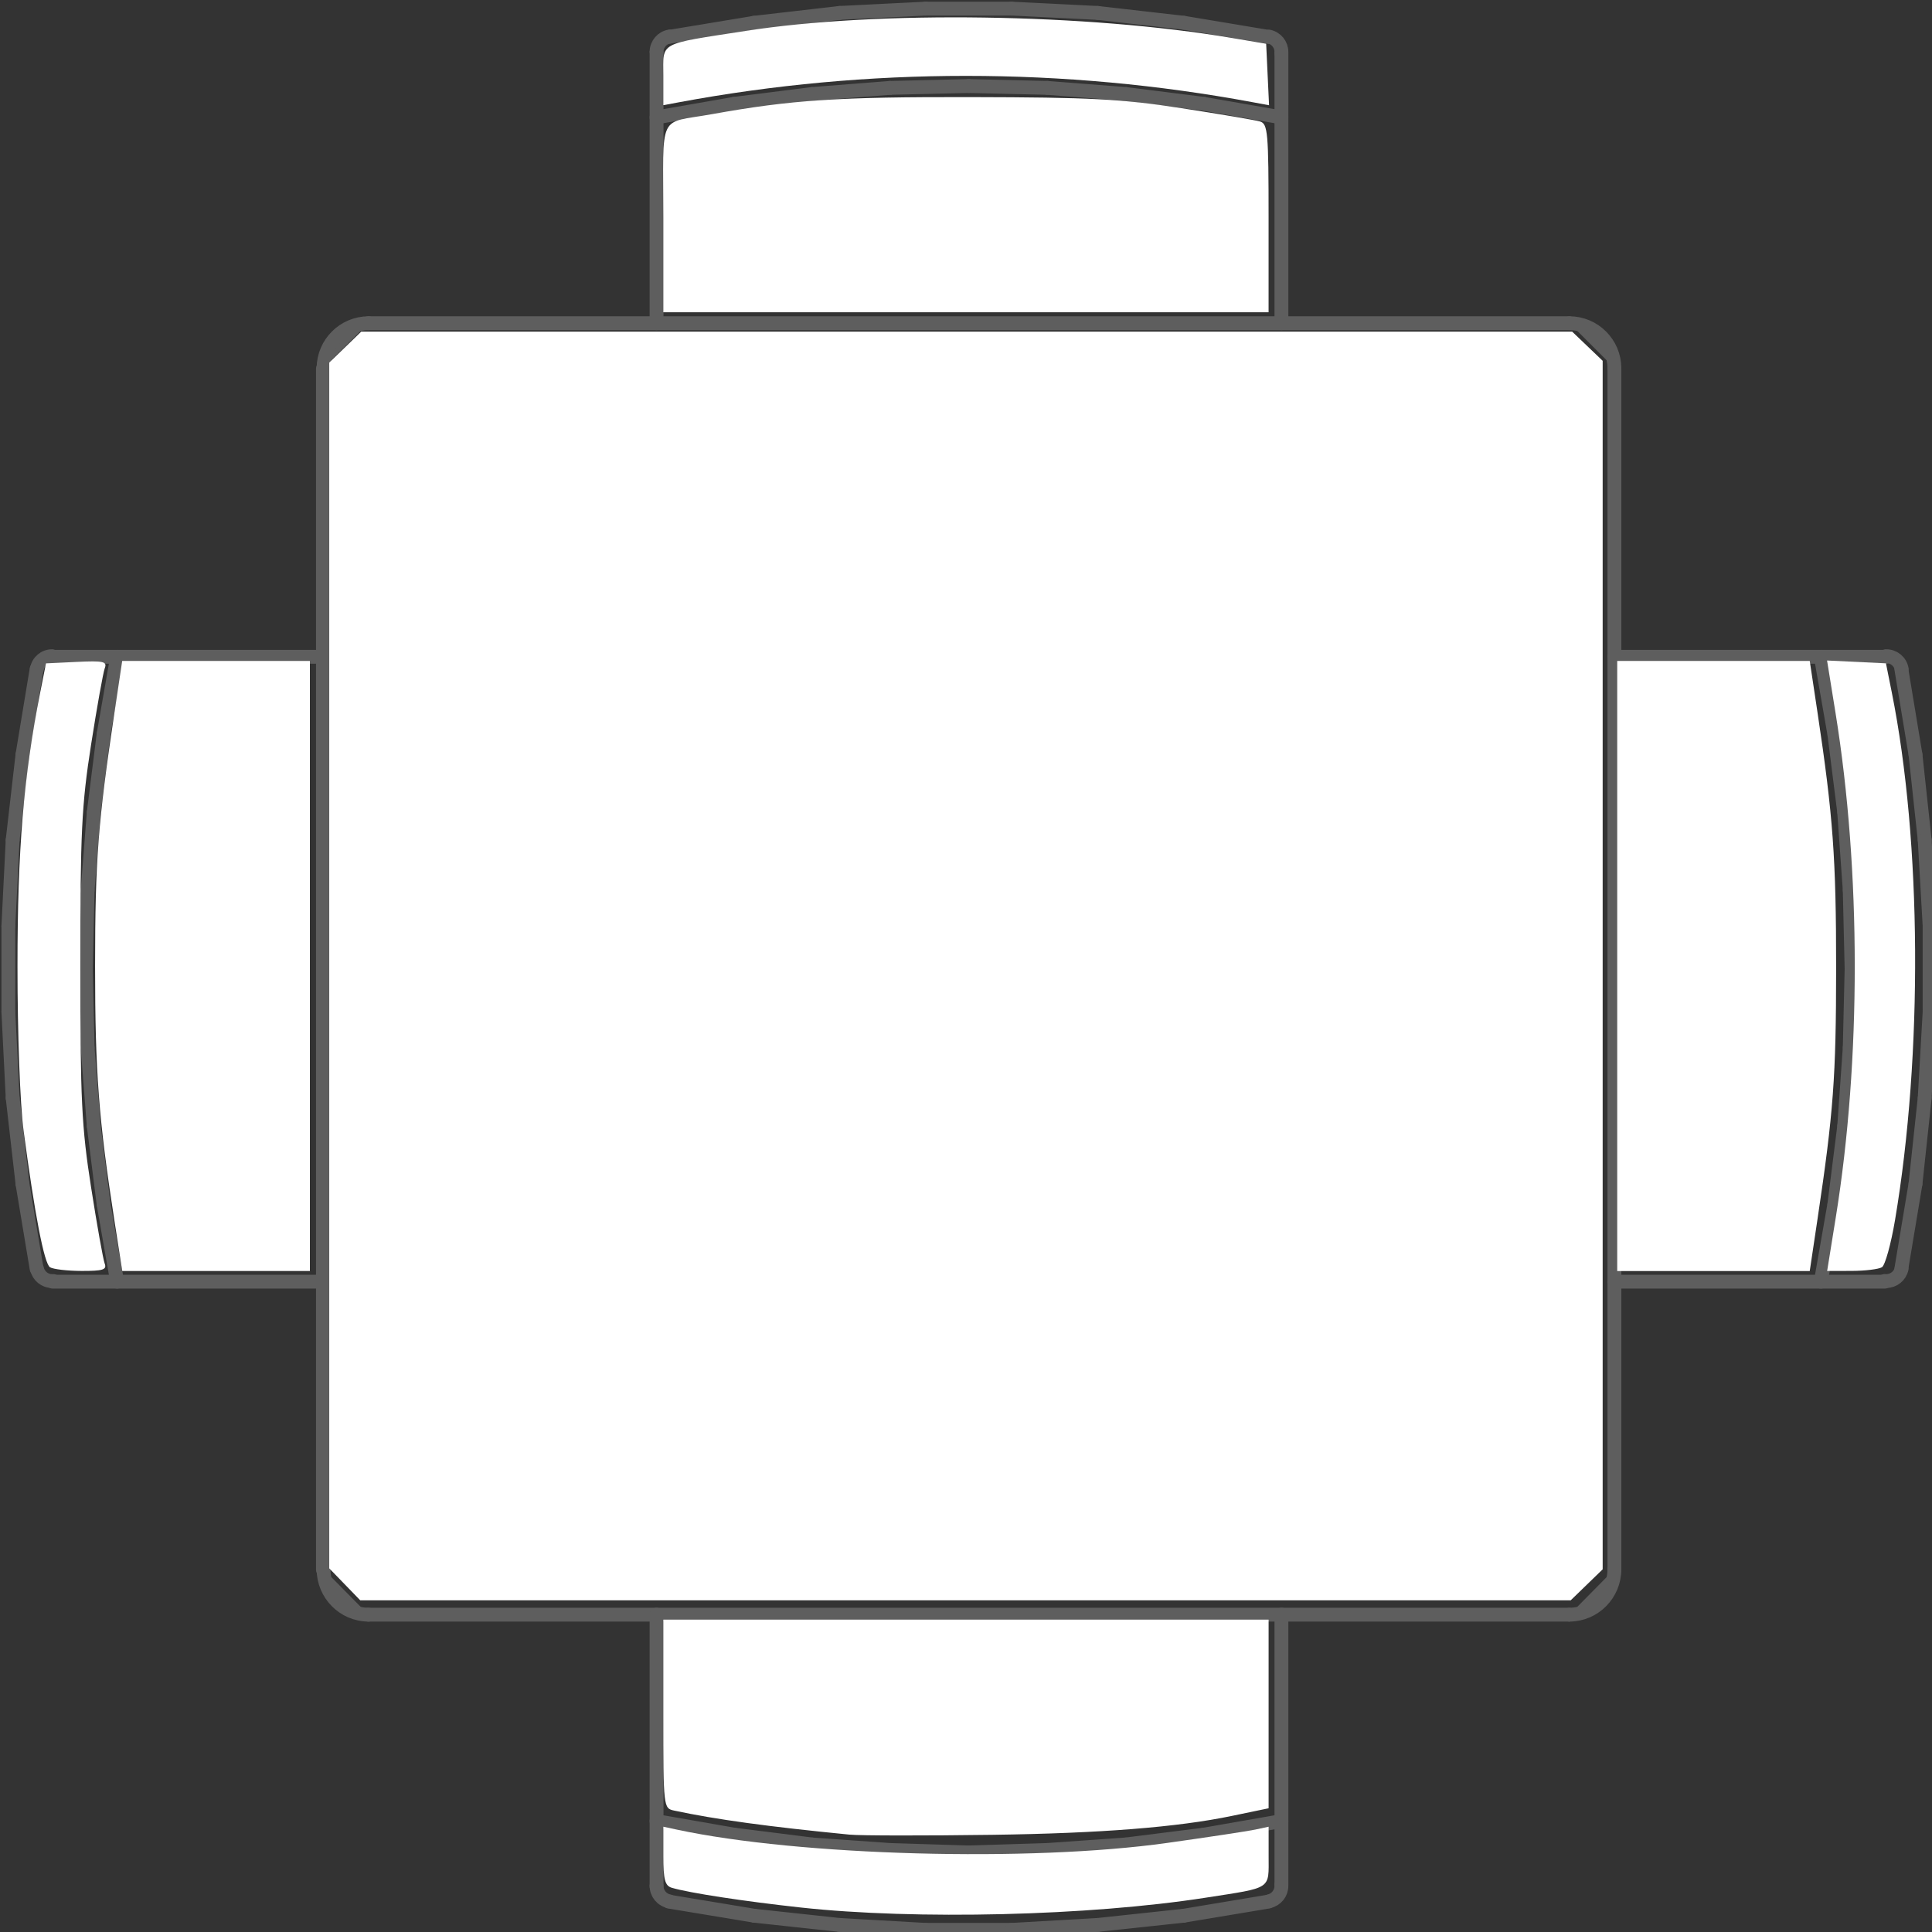 <?xml version="1.0" encoding="UTF-8" standalone="no"?>
<!-- Created with Inkscape (http://www.inkscape.org/) -->

<svg
   version="1.1"
   id="svg39528"
   xml:space="preserve"
   width="110.687"
   height="110.687"
   viewBox="0 0 110.687 110.687"
   sodipodi:docname="2D_mesaQDD4cad.svg"
   inkscape:version="1.1 (c68e22c387, 2021-05-23)"
   xmlns:inkscape="http://www.inkscape.org/namespaces/inkscape"
   xmlns:sodipodi="http://sodipodi.sourceforge.net/DTD/sodipodi-0.dtd"
   xmlns="http://www.w3.org/2000/svg"
   xmlns:svg="http://www.w3.org/2000/svg"><rect x="0" y="0" width="110.687" height="110.687" fill="#333333" stroke="none"/><defs
     id="defs39532" /><sodipodi:namedview
     id="namedview39530"
     pagecolor="#505050"
     bordercolor="#eeeeee"
     borderopacity="1"
     inkscape:pageshadow="0"
     inkscape:pageopacity="0"
     inkscape:pagecheckerboard="0"
     showgrid="false"
     inkscape:zoom="3.6048581"
     inkscape:cx="56.5903"
     inkscape:cy="60.890053"
     inkscape:window-width="1360"
     inkscape:window-height="705"
     inkscape:window-x="1358"
     inkscape:window-y="-8"
     inkscape:window-maximized="1"
     inkscape:current-layer="g39534"
     fit-margin-top="0"
     fit-margin-left="0"
     fit-margin-right="0"
     fit-margin-bottom="0" /><g
     id="g39534"
     inkscape:groupmode="layer"
     inkscape:label="2D_mesaQDD4cad"
     transform="translate(-238.137,-277.817)"><g
       id="g39536"
       transform="matrix(0.22,0,0,0.22,186.098,217.063)"
       style="fill:#5e5e5e;fill-opacity:1;stroke:#5e5e5e;stroke-width:3.606;stroke-miterlimit:4;stroke-dasharray:none;stroke-opacity:1"><path
         d="M 332.48,360.32 H 645.12"
         style="fill:#5e5e5e;fill-opacity:1;stroke:#5e5e5e;stroke-width:3.606;stroke-linecap:round;stroke-linejoin:round;stroke-miterlimit:4;stroke-dasharray:none;stroke-opacity:1"
         id="path39538" /></g><g
       id="g39540"
       transform="matrix(0.22,0,0,0.22,186.098,217.063)"
       style="fill:#5e5e5e;fill-opacity:1;stroke:#5e5e5e;stroke-width:3.606;stroke-miterlimit:4;stroke-dasharray:none;stroke-opacity:1"><path
         d="M 656.96,372.16 V 684.96"
         style="fill:#5e5e5e;fill-opacity:1;stroke:#5e5e5e;stroke-width:3.606;stroke-linecap:round;stroke-linejoin:round;stroke-miterlimit:4;stroke-dasharray:none;stroke-opacity:1"
         id="path39542" /></g><g
       id="g39544"
       transform="matrix(0.22,0,0,0.22,186.098,217.063)"
       style="fill:#5e5e5e;fill-opacity:1;stroke:#5e5e5e;stroke-width:3.606;stroke-miterlimit:4;stroke-dasharray:none;stroke-opacity:1"><path
         d="M 645.12,696.64 H 332.48"
         style="fill:#5e5e5e;fill-opacity:1;stroke:#5e5e5e;stroke-width:3.606;stroke-linecap:round;stroke-linejoin:round;stroke-miterlimit:4;stroke-dasharray:none;stroke-opacity:1"
         id="path39546" /></g><g
       id="g39548"
       transform="matrix(0.22,0,0,0.22,186.098,217.063)"
       style="fill:#5e5e5e;fill-opacity:1;stroke:#5e5e5e;stroke-width:3.606;stroke-miterlimit:4;stroke-dasharray:none;stroke-opacity:1"><path
         d="M 320.64,684.96 V 372.16"
         style="fill:#5e5e5e;fill-opacity:1;stroke:#5e5e5e;stroke-width:3.606;stroke-linecap:round;stroke-linejoin:round;stroke-miterlimit:4;stroke-dasharray:none;stroke-opacity:1"
         id="path39550" /></g><g
       id="g39552"
       transform="matrix(0.22,0,0,0.22,186.098,217.063)"
       style="fill:#5e5e5e;fill-opacity:1;stroke:#5e5e5e;stroke-width:3.606;stroke-miterlimit:4;stroke-dasharray:none;stroke-opacity:1"><path
         d="m 570.24,306.72 -20.16,-3.52"
         style="fill:#5e5e5e;fill-opacity:1;stroke:#5e5e5e;stroke-width:3.606;stroke-linecap:round;stroke-linejoin:round;stroke-miterlimit:4;stroke-dasharray:none;stroke-opacity:1"
         id="path39554" /></g><g
       id="g39556"
       transform="matrix(0.22,0,0,0.22,186.098,217.063)"
       style="fill:#5e5e5e;fill-opacity:1;stroke:#5e5e5e;stroke-width:3.606;stroke-miterlimit:4;stroke-dasharray:none;stroke-opacity:1"><path
         d="m 550.08,303.2 -20.32,-2.56"
         style="fill:#5e5e5e;fill-opacity:1;stroke:#5e5e5e;stroke-width:3.606;stroke-linecap:round;stroke-linejoin:round;stroke-miterlimit:4;stroke-dasharray:none;stroke-opacity:1"
         id="path39558" /></g><g
       id="g39560"
       transform="matrix(0.22,0,0,0.22,186.098,217.063)"
       style="fill:#5e5e5e;fill-opacity:1;stroke:#5e5e5e;stroke-width:3.606;stroke-miterlimit:4;stroke-dasharray:none;stroke-opacity:1"><path
         d="m 529.76,300.64 -20.48,-1.6"
         style="fill:#5e5e5e;fill-opacity:1;stroke:#5e5e5e;stroke-width:3.606;stroke-linecap:round;stroke-linejoin:round;stroke-miterlimit:4;stroke-dasharray:none;stroke-opacity:1"
         id="path39562" /></g><g
       id="g39564"
       transform="matrix(0.22,0,0,0.22,186.098,217.063)"
       style="fill:#5e5e5e;fill-opacity:1;stroke:#5e5e5e;stroke-width:3.606;stroke-miterlimit:4;stroke-dasharray:none;stroke-opacity:1"><path
         d="M 509.28,299.04 488.8,298.56"
         style="fill:#5e5e5e;fill-opacity:1;stroke:#5e5e5e;stroke-width:3.606;stroke-linecap:round;stroke-linejoin:round;stroke-miterlimit:4;stroke-dasharray:none;stroke-opacity:1"
         id="path39566" /></g><g
       id="g39568"
       transform="matrix(0.22,0,0,0.22,186.098,217.063)"
       style="fill:#5e5e5e;fill-opacity:1;stroke:#5e5e5e;stroke-width:3.606;stroke-miterlimit:4;stroke-dasharray:none;stroke-opacity:1"><path
         d="m 488.8,298.56 -20.48,0.48"
         style="fill:#5e5e5e;fill-opacity:1;stroke:#5e5e5e;stroke-width:3.606;stroke-linecap:round;stroke-linejoin:round;stroke-miterlimit:4;stroke-dasharray:none;stroke-opacity:1"
         id="path39570" /></g><g
       id="g39572"
       transform="matrix(0.22,0,0,0.22,186.098,217.063)"
       style="fill:#5e5e5e;fill-opacity:1;stroke:#5e5e5e;stroke-width:3.606;stroke-miterlimit:4;stroke-dasharray:none;stroke-opacity:1"><path
         d="M 468.32,299.04 448,300.64"
         style="fill:#5e5e5e;fill-opacity:1;stroke:#5e5e5e;stroke-width:3.606;stroke-linecap:round;stroke-linejoin:round;stroke-miterlimit:4;stroke-dasharray:none;stroke-opacity:1"
         id="path39574" /></g><g
       id="g39576"
       transform="matrix(0.22,0,0,0.22,186.098,217.063)"
       style="fill:#5e5e5e;fill-opacity:1;stroke:#5e5e5e;stroke-width:3.606;stroke-miterlimit:4;stroke-dasharray:none;stroke-opacity:1"><path
         d="m 448,300.64 -20.32,2.56"
         style="fill:#5e5e5e;fill-opacity:1;stroke:#5e5e5e;stroke-width:3.606;stroke-linecap:round;stroke-linejoin:round;stroke-miterlimit:4;stroke-dasharray:none;stroke-opacity:1"
         id="path39578" /></g><g
       id="g39580"
       transform="matrix(0.22,0,0,0.22,186.098,217.063)"
       style="fill:#5e5e5e;fill-opacity:1;stroke:#5e5e5e;stroke-width:3.606;stroke-miterlimit:4;stroke-dasharray:none;stroke-opacity:1"><path
         d="m 427.68,303.2 -20.16,3.52"
         style="fill:#5e5e5e;fill-opacity:1;stroke:#5e5e5e;stroke-width:3.606;stroke-linecap:round;stroke-linejoin:round;stroke-miterlimit:4;stroke-dasharray:none;stroke-opacity:1"
         id="path39582" /></g><g
       id="g39584"
       transform="matrix(0.22,0,0,0.22,186.098,217.063)"
       style="fill:#5e5e5e;fill-opacity:1;stroke:#5e5e5e;stroke-width:3.606;stroke-miterlimit:4;stroke-dasharray:none;stroke-opacity:1"><path
         d="m 407.52,360.32 v -70.56"
         style="fill:#5e5e5e;fill-opacity:1;stroke:#5e5e5e;stroke-width:3.606;stroke-linecap:round;stroke-linejoin:round;stroke-miterlimit:4;stroke-dasharray:none;stroke-opacity:1"
         id="path39586" /></g><g
       id="g39588"
       transform="matrix(0.22,0,0,0.22,186.098,217.063)"
       style="fill:#5e5e5e;fill-opacity:1;stroke:#5e5e5e;stroke-width:3.606;stroke-miterlimit:4;stroke-dasharray:none;stroke-opacity:1"><path
         d="M 407.52,289.6 C 407.56,287.65 408.97,286 410.89,285.66"
         style="fill:#5e5e5e;fill-opacity:1;stroke:#5e5e5e;stroke-width:3.606;stroke-linecap:round;stroke-linejoin:round;stroke-miterlimit:4;stroke-dasharray:none;stroke-opacity:1"
         id="path39590" /></g><g
       id="g39592"
       transform="matrix(0.22,0,0,0.22,186.098,217.063)"
       style="fill:#5e5e5e;fill-opacity:1;stroke:#5e5e5e;stroke-width:3.606;stroke-miterlimit:4;stroke-dasharray:none;stroke-opacity:1"><path
         d="m 410.72,285.76 22.24,-3.68"
         style="fill:#5e5e5e;fill-opacity:1;stroke:#5e5e5e;stroke-width:3.606;stroke-linecap:round;stroke-linejoin:round;stroke-miterlimit:4;stroke-dasharray:none;stroke-opacity:1"
         id="path39594" /></g><g
       id="g39596"
       transform="matrix(0.22,0,0,0.22,186.098,217.063)"
       style="fill:#5e5e5e;fill-opacity:1;stroke:#5e5e5e;stroke-width:3.606;stroke-miterlimit:4;stroke-dasharray:none;stroke-opacity:1"><path
         d="m 432.96,282.08 22.24,-2.56"
         style="fill:#5e5e5e;fill-opacity:1;stroke:#5e5e5e;stroke-width:3.606;stroke-linecap:round;stroke-linejoin:round;stroke-miterlimit:4;stroke-dasharray:none;stroke-opacity:1"
         id="path39598" /></g><g
       id="g39600"
       transform="matrix(0.22,0,0,0.22,186.098,217.063)"
       style="fill:#5e5e5e;fill-opacity:1;stroke:#5e5e5e;stroke-width:3.606;stroke-miterlimit:4;stroke-dasharray:none;stroke-opacity:1"><path
         d="m 455.2,279.52 22.4,-1.12"
         style="fill:#5e5e5e;fill-opacity:1;stroke:#5e5e5e;stroke-width:3.606;stroke-linecap:round;stroke-linejoin:round;stroke-miterlimit:4;stroke-dasharray:none;stroke-opacity:1"
         id="path39602" /></g><g
       id="g39604"
       transform="matrix(0.22,0,0,0.22,186.098,217.063)"
       style="fill:#5e5e5e;fill-opacity:1;stroke:#5e5e5e;stroke-width:3.606;stroke-miterlimit:4;stroke-dasharray:none;stroke-opacity:1"><path
         d="M 477.6,278.4 H 500"
         style="fill:#5e5e5e;fill-opacity:1;stroke:#5e5e5e;stroke-width:3.606;stroke-linecap:round;stroke-linejoin:round;stroke-miterlimit:4;stroke-dasharray:none;stroke-opacity:1"
         id="path39606" /></g><g
       id="g39608"
       transform="matrix(0.22,0,0,0.22,186.098,217.063)"
       style="fill:#5e5e5e;fill-opacity:1;stroke:#5e5e5e;stroke-width:3.606;stroke-miterlimit:4;stroke-dasharray:none;stroke-opacity:1"><path
         d="m 500,278.4 22.4,1.12"
         style="fill:#5e5e5e;fill-opacity:1;stroke:#5e5e5e;stroke-width:3.606;stroke-linecap:round;stroke-linejoin:round;stroke-miterlimit:4;stroke-dasharray:none;stroke-opacity:1"
         id="path39610" /></g><g
       id="g39612"
       transform="matrix(0.22,0,0,0.22,186.098,217.063)"
       style="fill:#5e5e5e;fill-opacity:1;stroke:#5e5e5e;stroke-width:3.606;stroke-miterlimit:4;stroke-dasharray:none;stroke-opacity:1"><path
         d="m 522.4,279.52 22.4,2.56"
         style="fill:#5e5e5e;fill-opacity:1;stroke:#5e5e5e;stroke-width:3.606;stroke-linecap:round;stroke-linejoin:round;stroke-miterlimit:4;stroke-dasharray:none;stroke-opacity:1"
         id="path39614" /></g><g
       id="g39616"
       transform="matrix(0.22,0,0,0.22,186.098,217.063)"
       style="fill:#5e5e5e;fill-opacity:1;stroke:#5e5e5e;stroke-width:3.606;stroke-miterlimit:4;stroke-dasharray:none;stroke-opacity:1"><path
         d="M 544.8,282.08 566.88,285.76"
         style="fill:#5e5e5e;fill-opacity:1;stroke:#5e5e5e;stroke-width:3.606;stroke-linecap:round;stroke-linejoin:round;stroke-miterlimit:4;stroke-dasharray:none;stroke-opacity:1"
         id="path39618" /></g><g
       id="g39620"
       transform="matrix(0.22,0,0,0.22,186.098,217.063)"
       style="fill:#5e5e5e;fill-opacity:1;stroke:#5e5e5e;stroke-width:3.606;stroke-miterlimit:4;stroke-dasharray:none;stroke-opacity:1"><path
         d="m 567.02,285.69 c 1.88,0.41 3.22,2.07 3.22,3.99 0,0.09 0,0.17 -0.01,0.24"
         style="fill:#5e5e5e;fill-opacity:1;stroke:#5e5e5e;stroke-width:3.606;stroke-linecap:round;stroke-linejoin:round;stroke-miterlimit:4;stroke-dasharray:none;stroke-opacity:1"
         id="path39622" /></g><g
       id="g39624"
       transform="matrix(0.22,0,0,0.22,186.098,217.063)"
       style="fill:#5e5e5e;fill-opacity:1;stroke:#5e5e5e;stroke-width:3.606;stroke-miterlimit:4;stroke-dasharray:none;stroke-opacity:1"><path
         d="m 570.24,289.92 v 70.4"
         style="fill:#5e5e5e;fill-opacity:1;stroke:#5e5e5e;stroke-width:3.606;stroke-linecap:round;stroke-linejoin:round;stroke-miterlimit:4;stroke-dasharray:none;stroke-opacity:1"
         id="path39626" /></g><g
       id="g39628"
       transform="matrix(0.22,0,0,0.22,186.098,217.063)"
       style="fill:#5e5e5e;fill-opacity:1;stroke:#5e5e5e;stroke-width:3.606;stroke-miterlimit:4;stroke-dasharray:none;stroke-opacity:1"><path
         d="m 710.72,609.92 3.52,-20.16"
         style="fill:#5e5e5e;fill-opacity:1;stroke:#5e5e5e;stroke-width:3.606;stroke-linecap:round;stroke-linejoin:round;stroke-miterlimit:4;stroke-dasharray:none;stroke-opacity:1"
         id="path39630" /></g><g
       id="g39632"
       transform="matrix(0.22,0,0,0.22,186.098,217.063)"
       style="fill:#5e5e5e;fill-opacity:1;stroke:#5e5e5e;stroke-width:3.606;stroke-miterlimit:4;stroke-dasharray:none;stroke-opacity:1"><path
         d="m 714.24,589.76 2.56,-20.32"
         style="fill:#5e5e5e;fill-opacity:1;stroke:#5e5e5e;stroke-width:3.606;stroke-linecap:round;stroke-linejoin:round;stroke-miterlimit:4;stroke-dasharray:none;stroke-opacity:1"
         id="path39634" /></g><g
       id="g39636"
       transform="matrix(0.22,0,0,0.22,186.098,217.063)"
       style="fill:#5e5e5e;fill-opacity:1;stroke:#5e5e5e;stroke-width:3.606;stroke-miterlimit:4;stroke-dasharray:none;stroke-opacity:1"><path
         d="m 716.8,569.44 1.44,-20.48"
         style="fill:#5e5e5e;fill-opacity:1;stroke:#5e5e5e;stroke-width:3.606;stroke-linecap:round;stroke-linejoin:round;stroke-miterlimit:4;stroke-dasharray:none;stroke-opacity:1"
         id="path39638" /></g><g
       id="g39640"
       transform="matrix(0.22,0,0,0.22,186.098,217.063)"
       style="fill:#5e5e5e;fill-opacity:1;stroke:#5e5e5e;stroke-width:3.606;stroke-miterlimit:4;stroke-dasharray:none;stroke-opacity:1"><path
         d="m 718.24,548.96 0.48,-20.48"
         style="fill:#5e5e5e;fill-opacity:1;stroke:#5e5e5e;stroke-width:3.606;stroke-linecap:round;stroke-linejoin:round;stroke-miterlimit:4;stroke-dasharray:none;stroke-opacity:1"
         id="path39642" /></g><g
       id="g39644"
       transform="matrix(0.22,0,0,0.22,186.098,217.063)"
       style="fill:#5e5e5e;fill-opacity:1;stroke:#5e5e5e;stroke-width:3.606;stroke-miterlimit:4;stroke-dasharray:none;stroke-opacity:1"><path
         d="M 718.72,528.48 718.24,508"
         style="fill:#5e5e5e;fill-opacity:1;stroke:#5e5e5e;stroke-width:3.606;stroke-linecap:round;stroke-linejoin:round;stroke-miterlimit:4;stroke-dasharray:none;stroke-opacity:1"
         id="path39646" /></g><g
       id="g39648"
       transform="matrix(0.22,0,0,0.22,186.098,217.063)"
       style="fill:#5e5e5e;fill-opacity:1;stroke:#5e5e5e;stroke-width:3.606;stroke-miterlimit:4;stroke-dasharray:none;stroke-opacity:1"><path
         d="m 718.24,508 -1.44,-20.32"
         style="fill:#5e5e5e;fill-opacity:1;stroke:#5e5e5e;stroke-width:3.606;stroke-linecap:round;stroke-linejoin:round;stroke-miterlimit:4;stroke-dasharray:none;stroke-opacity:1"
         id="path39650" /></g><g
       id="g39652"
       transform="matrix(0.22,0,0,0.22,186.098,217.063)"
       style="fill:#5e5e5e;fill-opacity:1;stroke:#5e5e5e;stroke-width:3.606;stroke-miterlimit:4;stroke-dasharray:none;stroke-opacity:1"><path
         d="m 716.8,487.68 -2.56,-20.32"
         style="fill:#5e5e5e;fill-opacity:1;stroke:#5e5e5e;stroke-width:3.606;stroke-linecap:round;stroke-linejoin:round;stroke-miterlimit:4;stroke-dasharray:none;stroke-opacity:1"
         id="path39654" /></g><g
       id="g39656"
       transform="matrix(0.22,0,0,0.22,186.098,217.063)"
       style="fill:#5e5e5e;fill-opacity:1;stroke:#5e5e5e;stroke-width:3.606;stroke-miterlimit:4;stroke-dasharray:none;stroke-opacity:1"><path
         d="m 714.24,467.36 -3.52,-20.16"
         style="fill:#5e5e5e;fill-opacity:1;stroke:#5e5e5e;stroke-width:3.606;stroke-linecap:round;stroke-linejoin:round;stroke-miterlimit:4;stroke-dasharray:none;stroke-opacity:1"
         id="path39658" /></g><g
       id="g39660"
       transform="matrix(0.22,0,0,0.22,186.098,217.063)"
       style="fill:#5e5e5e;fill-opacity:1;stroke:#5e5e5e;stroke-width:3.606;stroke-miterlimit:4;stroke-dasharray:none;stroke-opacity:1"><path
         d="m 656.96,447.2 h 70.72"
         style="fill:#5e5e5e;fill-opacity:1;stroke:#5e5e5e;stroke-width:3.606;stroke-linecap:round;stroke-linejoin:round;stroke-miterlimit:4;stroke-dasharray:none;stroke-opacity:1"
         id="path39662" /></g><g
       id="g39664"
       transform="matrix(0.22,0,0,0.22,186.098,217.063)"
       style="fill:#5e5e5e;fill-opacity:1;stroke:#5e5e5e;stroke-width:3.606;stroke-miterlimit:4;stroke-dasharray:none;stroke-opacity:1"><path
         d="m 727.68,447.04 c -0.01,0 0.01,0 0.08,0 1.97,0 3.66,1.41 4.01,3.34"
         style="fill:#5e5e5e;fill-opacity:1;stroke:#5e5e5e;stroke-width:3.606;stroke-linecap:round;stroke-linejoin:round;stroke-miterlimit:4;stroke-dasharray:none;stroke-opacity:1"
         id="path39666" /></g><g
       id="g39668"
       transform="matrix(0.22,0,0,0.22,186.098,217.063)"
       style="fill:#5e5e5e;fill-opacity:1;stroke:#5e5e5e;stroke-width:3.606;stroke-miterlimit:4;stroke-dasharray:none;stroke-opacity:1"><path
         d="m 731.68,450.4 3.68,22.24"
         style="fill:#5e5e5e;fill-opacity:1;stroke:#5e5e5e;stroke-width:3.606;stroke-linecap:round;stroke-linejoin:round;stroke-miterlimit:4;stroke-dasharray:none;stroke-opacity:1"
         id="path39670" /></g><g
       id="g39672"
       transform="matrix(0.22,0,0,0.22,186.098,217.063)"
       style="fill:#5e5e5e;fill-opacity:1;stroke:#5e5e5e;stroke-width:3.606;stroke-miterlimit:4;stroke-dasharray:none;stroke-opacity:1"><path
         d="M 735.36,472.64 737.76,494.88"
         style="fill:#5e5e5e;fill-opacity:1;stroke:#5e5e5e;stroke-width:3.606;stroke-linecap:round;stroke-linejoin:round;stroke-miterlimit:4;stroke-dasharray:none;stroke-opacity:1"
         id="path39674" /></g><g
       id="g39676"
       transform="matrix(0.22,0,0,0.22,186.098,217.063)"
       style="fill:#5e5e5e;fill-opacity:1;stroke:#5e5e5e;stroke-width:3.606;stroke-miterlimit:4;stroke-dasharray:none;stroke-opacity:1"><path
         d="m 737.76,494.88 1.28,22.4"
         style="fill:#5e5e5e;fill-opacity:1;stroke:#5e5e5e;stroke-width:3.606;stroke-linecap:round;stroke-linejoin:round;stroke-miterlimit:4;stroke-dasharray:none;stroke-opacity:1"
         id="path39678" /></g><g
       id="g39680"
       transform="matrix(0.22,0,0,0.22,186.098,217.063)"
       style="fill:#5e5e5e;fill-opacity:1;stroke:#5e5e5e;stroke-width:3.606;stroke-miterlimit:4;stroke-dasharray:none;stroke-opacity:1"><path
         d="m 739.04,517.28 v 22.4"
         style="fill:#5e5e5e;fill-opacity:1;stroke:#5e5e5e;stroke-width:3.606;stroke-linecap:round;stroke-linejoin:round;stroke-miterlimit:4;stroke-dasharray:none;stroke-opacity:1"
         id="path39682" /></g><g
       id="g39684"
       transform="matrix(0.22,0,0,0.22,186.098,217.063)"
       style="fill:#5e5e5e;fill-opacity:1;stroke:#5e5e5e;stroke-width:3.606;stroke-miterlimit:4;stroke-dasharray:none;stroke-opacity:1"><path
         d="m 739.04,539.68 -1.28,22.4"
         style="fill:#5e5e5e;fill-opacity:1;stroke:#5e5e5e;stroke-width:3.606;stroke-linecap:round;stroke-linejoin:round;stroke-miterlimit:4;stroke-dasharray:none;stroke-opacity:1"
         id="path39686" /></g><g
       id="g39688"
       transform="matrix(0.22,0,0,0.22,186.098,217.063)"
       style="fill:#5e5e5e;fill-opacity:1;stroke:#5e5e5e;stroke-width:3.606;stroke-miterlimit:4;stroke-dasharray:none;stroke-opacity:1"><path
         d="m 737.76,562.08 -2.4,22.4"
         style="fill:#5e5e5e;fill-opacity:1;stroke:#5e5e5e;stroke-width:3.606;stroke-linecap:round;stroke-linejoin:round;stroke-miterlimit:4;stroke-dasharray:none;stroke-opacity:1"
         id="path39690" /></g><g
       id="g39692"
       transform="matrix(0.22,0,0,0.22,186.098,217.063)"
       style="fill:#5e5e5e;fill-opacity:1;stroke:#5e5e5e;stroke-width:3.606;stroke-miterlimit:4;stroke-dasharray:none;stroke-opacity:1"><path
         d="M 735.36,584.48 731.68,606.56"
         style="fill:#5e5e5e;fill-opacity:1;stroke:#5e5e5e;stroke-width:3.606;stroke-linecap:round;stroke-linejoin:round;stroke-miterlimit:4;stroke-dasharray:none;stroke-opacity:1"
         id="path39694" /></g><g
       id="g39696"
       transform="matrix(0.22,0,0,0.22,186.098,217.063)"
       style="fill:#5e5e5e;fill-opacity:1;stroke:#5e5e5e;stroke-width:3.606;stroke-miterlimit:4;stroke-dasharray:none;stroke-opacity:1"><path
         d="m 731.74,606.57 c -0.42,1.87 -2.07,3.19 -3.98,3.19 -0.13,0 -0.27,-0.01 -0.4,-0.02"
         style="fill:#5e5e5e;fill-opacity:1;stroke:#5e5e5e;stroke-width:3.606;stroke-linecap:round;stroke-linejoin:round;stroke-miterlimit:4;stroke-dasharray:none;stroke-opacity:1"
         id="path39698" /></g><g
       id="g39700"
       transform="matrix(0.22,0,0,0.22,186.098,217.063)"
       style="fill:#5e5e5e;fill-opacity:1;stroke:#5e5e5e;stroke-width:3.606;stroke-miterlimit:4;stroke-dasharray:none;stroke-opacity:1"><path
         d="M 727.36,609.92 H 656.96"
         style="fill:#5e5e5e;fill-opacity:1;stroke:#5e5e5e;stroke-width:3.606;stroke-linecap:round;stroke-linejoin:round;stroke-miterlimit:4;stroke-dasharray:none;stroke-opacity:1"
         id="path39702" /></g><g
       id="g39704"
       transform="matrix(0.22,0,0,0.22,186.098,217.063)"
       style="fill:#5e5e5e;fill-opacity:1;stroke:#5e5e5e;stroke-width:3.606;stroke-miterlimit:4;stroke-dasharray:none;stroke-opacity:1"><path
         d="m 570.24,750.4 -20.16,3.52"
         style="fill:#5e5e5e;fill-opacity:1;stroke:#5e5e5e;stroke-width:3.606;stroke-linecap:round;stroke-linejoin:round;stroke-miterlimit:4;stroke-dasharray:none;stroke-opacity:1"
         id="path39706" /></g><g
       id="g39708"
       transform="matrix(0.22,0,0,0.22,186.098,217.063)"
       style="fill:#5e5e5e;fill-opacity:1;stroke:#5e5e5e;stroke-width:3.606;stroke-miterlimit:4;stroke-dasharray:none;stroke-opacity:1"><path
         d="m 550.08,753.92 -20.32,2.56"
         style="fill:#5e5e5e;fill-opacity:1;stroke:#5e5e5e;stroke-width:3.606;stroke-linecap:round;stroke-linejoin:round;stroke-miterlimit:4;stroke-dasharray:none;stroke-opacity:1"
         id="path39710" /></g><g
       id="g39712"
       transform="matrix(0.22,0,0,0.22,186.098,217.063)"
       style="fill:#5e5e5e;fill-opacity:1;stroke:#5e5e5e;stroke-width:3.606;stroke-miterlimit:4;stroke-dasharray:none;stroke-opacity:1"><path
         d="m 529.76,756.48 -20.48,1.44"
         style="fill:#5e5e5e;fill-opacity:1;stroke:#5e5e5e;stroke-width:3.606;stroke-linecap:round;stroke-linejoin:round;stroke-miterlimit:4;stroke-dasharray:none;stroke-opacity:1"
         id="path39714" /></g><g
       id="g39716"
       transform="matrix(0.22,0,0,0.22,186.098,217.063)"
       style="fill:#5e5e5e;fill-opacity:1;stroke:#5e5e5e;stroke-width:3.606;stroke-miterlimit:4;stroke-dasharray:none;stroke-opacity:1"><path
         d="M 509.28,757.92 488.8,758.56"
         style="fill:#5e5e5e;fill-opacity:1;stroke:#5e5e5e;stroke-width:3.606;stroke-linecap:round;stroke-linejoin:round;stroke-miterlimit:4;stroke-dasharray:none;stroke-opacity:1"
         id="path39718" /></g><g
       id="g39720"
       transform="matrix(0.22,0,0,0.22,186.098,217.063)"
       style="fill:#5e5e5e;fill-opacity:1;stroke:#5e5e5e;stroke-width:3.606;stroke-miterlimit:4;stroke-dasharray:none;stroke-opacity:1"><path
         d="m 488.8,758.56 -20.48,-0.64"
         style="fill:#5e5e5e;fill-opacity:1;stroke:#5e5e5e;stroke-width:3.606;stroke-linecap:round;stroke-linejoin:round;stroke-miterlimit:4;stroke-dasharray:none;stroke-opacity:1"
         id="path39722" /></g><g
       id="g39724"
       transform="matrix(0.22,0,0,0.22,186.098,217.063)"
       style="fill:#5e5e5e;fill-opacity:1;stroke:#5e5e5e;stroke-width:3.606;stroke-miterlimit:4;stroke-dasharray:none;stroke-opacity:1"><path
         d="M 468.32,757.92 448,756.48"
         style="fill:#5e5e5e;fill-opacity:1;stroke:#5e5e5e;stroke-width:3.606;stroke-linecap:round;stroke-linejoin:round;stroke-miterlimit:4;stroke-dasharray:none;stroke-opacity:1"
         id="path39726" /></g><g
       id="g39728"
       transform="matrix(0.22,0,0,0.22,186.098,217.063)"
       style="fill:#5e5e5e;fill-opacity:1;stroke:#5e5e5e;stroke-width:3.606;stroke-miterlimit:4;stroke-dasharray:none;stroke-opacity:1"><path
         d="m 448,756.48 -20.32,-2.56"
         style="fill:#5e5e5e;fill-opacity:1;stroke:#5e5e5e;stroke-width:3.606;stroke-linecap:round;stroke-linejoin:round;stroke-miterlimit:4;stroke-dasharray:none;stroke-opacity:1"
         id="path39730" /></g><g
       id="g39732"
       transform="matrix(0.22,0,0,0.22,186.098,217.063)"
       style="fill:#5e5e5e;fill-opacity:1;stroke:#5e5e5e;stroke-width:3.606;stroke-miterlimit:4;stroke-dasharray:none;stroke-opacity:1"><path
         d="m 427.68,753.92 -20.16,-3.52"
         style="fill:#5e5e5e;fill-opacity:1;stroke:#5e5e5e;stroke-width:3.606;stroke-linecap:round;stroke-linejoin:round;stroke-miterlimit:4;stroke-dasharray:none;stroke-opacity:1"
         id="path39734" /></g><g
       id="g39736"
       transform="matrix(0.22,0,0,0.22,186.098,217.063)"
       style="fill:#5e5e5e;fill-opacity:1;stroke:#5e5e5e;stroke-width:3.606;stroke-miterlimit:4;stroke-dasharray:none;stroke-opacity:1"><path
         d="m 407.52,696.64 v 70.72"
         style="fill:#5e5e5e;fill-opacity:1;stroke:#5e5e5e;stroke-width:3.606;stroke-linecap:round;stroke-linejoin:round;stroke-miterlimit:4;stroke-dasharray:none;stroke-opacity:1"
         id="path39738" /></g><g
       id="g39740"
       transform="matrix(0.22,0,0,0.22,186.098,217.063)"
       style="fill:#5e5e5e;fill-opacity:1;stroke:#5e5e5e;stroke-width:3.606;stroke-miterlimit:4;stroke-dasharray:none;stroke-opacity:1"><path
         d="m 410.86,771.29 c -1.93,-0.35 -3.34,-2.04 -3.34,-4.01 0,-0.07 0,-0.09 0,-0.08"
         style="fill:#5e5e5e;fill-opacity:1;stroke:#5e5e5e;stroke-width:3.606;stroke-linecap:round;stroke-linejoin:round;stroke-miterlimit:4;stroke-dasharray:none;stroke-opacity:1"
         id="path39742" /></g><g
       id="g39744"
       transform="matrix(0.22,0,0,0.22,186.098,217.063)"
       style="fill:#5e5e5e;fill-opacity:1;stroke:#5e5e5e;stroke-width:3.606;stroke-miterlimit:4;stroke-dasharray:none;stroke-opacity:1"><path
         d="m 410.72,771.36 22.24,3.68"
         style="fill:#5e5e5e;fill-opacity:1;stroke:#5e5e5e;stroke-width:3.606;stroke-linecap:round;stroke-linejoin:round;stroke-miterlimit:4;stroke-dasharray:none;stroke-opacity:1"
         id="path39746" /></g><g
       id="g39748"
       transform="matrix(0.22,0,0,0.22,186.098,217.063)"
       style="fill:#5e5e5e;fill-opacity:1;stroke:#5e5e5e;stroke-width:3.606;stroke-miterlimit:4;stroke-dasharray:none;stroke-opacity:1"><path
         d="M 432.96,775.04 455.2,777.44"
         style="fill:#5e5e5e;fill-opacity:1;stroke:#5e5e5e;stroke-width:3.606;stroke-linecap:round;stroke-linejoin:round;stroke-miterlimit:4;stroke-dasharray:none;stroke-opacity:1"
         id="path39750" /></g><g
       id="g39752"
       transform="matrix(0.22,0,0,0.22,186.098,217.063)"
       style="fill:#5e5e5e;fill-opacity:1;stroke:#5e5e5e;stroke-width:3.606;stroke-miterlimit:4;stroke-dasharray:none;stroke-opacity:1"><path
         d="m 455.2,777.44 22.4,1.28"
         style="fill:#5e5e5e;fill-opacity:1;stroke:#5e5e5e;stroke-width:3.606;stroke-linecap:round;stroke-linejoin:round;stroke-miterlimit:4;stroke-dasharray:none;stroke-opacity:1"
         id="path39754" /></g><g
       id="g39756"
       transform="matrix(0.22,0,0,0.22,186.098,217.063)"
       style="fill:#5e5e5e;fill-opacity:1;stroke:#5e5e5e;stroke-width:3.606;stroke-miterlimit:4;stroke-dasharray:none;stroke-opacity:1"><path
         d="M 477.6,778.72 H 500"
         style="fill:#5e5e5e;fill-opacity:1;stroke:#5e5e5e;stroke-width:3.606;stroke-linecap:round;stroke-linejoin:round;stroke-miterlimit:4;stroke-dasharray:none;stroke-opacity:1"
         id="path39758" /></g><g
       id="g39760"
       transform="matrix(0.22,0,0,0.22,186.098,217.063)"
       style="fill:#5e5e5e;fill-opacity:1;stroke:#5e5e5e;stroke-width:3.606;stroke-miterlimit:4;stroke-dasharray:none;stroke-opacity:1"><path
         d="M 500,778.72 522.4,777.44"
         style="fill:#5e5e5e;fill-opacity:1;stroke:#5e5e5e;stroke-width:3.606;stroke-linecap:round;stroke-linejoin:round;stroke-miterlimit:4;stroke-dasharray:none;stroke-opacity:1"
         id="path39762" /></g><g
       id="g39764"
       transform="matrix(0.22,0,0,0.22,186.098,217.063)"
       style="fill:#5e5e5e;fill-opacity:1;stroke:#5e5e5e;stroke-width:3.606;stroke-miterlimit:4;stroke-dasharray:none;stroke-opacity:1"><path
         d="m 522.4,777.44 22.4,-2.4"
         style="fill:#5e5e5e;fill-opacity:1;stroke:#5e5e5e;stroke-width:3.606;stroke-linecap:round;stroke-linejoin:round;stroke-miterlimit:4;stroke-dasharray:none;stroke-opacity:1"
         id="path39766" /></g><g
       id="g39768"
       transform="matrix(0.22,0,0,0.22,186.098,217.063)"
       style="fill:#5e5e5e;fill-opacity:1;stroke:#5e5e5e;stroke-width:3.606;stroke-miterlimit:4;stroke-dasharray:none;stroke-opacity:1"><path
         d="m 544.8,775.04 22.08,-3.68"
         style="fill:#5e5e5e;fill-opacity:1;stroke:#5e5e5e;stroke-width:3.606;stroke-linecap:round;stroke-linejoin:round;stroke-miterlimit:4;stroke-dasharray:none;stroke-opacity:1"
         id="path39770" /></g><g
       id="g39772"
       transform="matrix(0.22,0,0,0.22,186.098,217.063)"
       style="fill:#5e5e5e;fill-opacity:1;stroke:#5e5e5e;stroke-width:3.606;stroke-miterlimit:4;stroke-dasharray:none;stroke-opacity:1"><path
         d="m 570.23,767.04 c 0.01,0.07 0.01,0.15 0.01,0.24 0,1.91 -1.32,3.56 -3.19,3.98"
         style="fill:#5e5e5e;fill-opacity:1;stroke:#5e5e5e;stroke-width:3.606;stroke-linecap:round;stroke-linejoin:round;stroke-miterlimit:4;stroke-dasharray:none;stroke-opacity:1"
         id="path39774" /></g><g
       id="g39776"
       transform="matrix(0.22,0,0,0.22,186.098,217.063)"
       style="fill:#5e5e5e;fill-opacity:1;stroke:#5e5e5e;stroke-width:3.606;stroke-miterlimit:4;stroke-dasharray:none;stroke-opacity:1"><path
         d="M 570.24,767.04 V 696.64"
         style="fill:#5e5e5e;fill-opacity:1;stroke:#5e5e5e;stroke-width:3.606;stroke-linecap:round;stroke-linejoin:round;stroke-miterlimit:4;stroke-dasharray:none;stroke-opacity:1"
         id="path39778" /></g><g
       id="g39780"
       transform="matrix(0.22,0,0,0.22,186.098,217.063)"
       style="fill:#5e5e5e;fill-opacity:1;stroke:#5e5e5e;stroke-width:3.606;stroke-miterlimit:4;stroke-dasharray:none;stroke-opacity:1"><path
         d="m 267.04,609.92 -3.52,-20.16"
         style="fill:#5e5e5e;fill-opacity:1;stroke:#5e5e5e;stroke-width:3.606;stroke-linecap:round;stroke-linejoin:round;stroke-miterlimit:4;stroke-dasharray:none;stroke-opacity:1"
         id="path39782" /></g><g
       id="g39784"
       transform="matrix(0.22,0,0,0.22,186.098,217.063)"
       style="fill:#5e5e5e;fill-opacity:1;stroke:#5e5e5e;stroke-width:3.606;stroke-miterlimit:4;stroke-dasharray:none;stroke-opacity:1"><path
         d="m 263.52,589.76 -2.56,-20.32"
         style="fill:#5e5e5e;fill-opacity:1;stroke:#5e5e5e;stroke-width:3.606;stroke-linecap:round;stroke-linejoin:round;stroke-miterlimit:4;stroke-dasharray:none;stroke-opacity:1"
         id="path39786" /></g><g
       id="g39788"
       transform="matrix(0.22,0,0,0.22,186.098,217.063)"
       style="fill:#5e5e5e;fill-opacity:1;stroke:#5e5e5e;stroke-width:3.606;stroke-miterlimit:4;stroke-dasharray:none;stroke-opacity:1"><path
         d="m 260.96,569.44 -1.6,-20.48"
         style="fill:#5e5e5e;fill-opacity:1;stroke:#5e5e5e;stroke-width:3.606;stroke-linecap:round;stroke-linejoin:round;stroke-miterlimit:4;stroke-dasharray:none;stroke-opacity:1"
         id="path39790" /></g><g
       id="g39792"
       transform="matrix(0.22,0,0,0.22,186.098,217.063)"
       style="fill:#5e5e5e;fill-opacity:1;stroke:#5e5e5e;stroke-width:3.606;stroke-miterlimit:4;stroke-dasharray:none;stroke-opacity:1"><path
         d="M 259.36,548.96 258.88,528.48"
         style="fill:#5e5e5e;fill-opacity:1;stroke:#5e5e5e;stroke-width:3.606;stroke-linecap:round;stroke-linejoin:round;stroke-miterlimit:4;stroke-dasharray:none;stroke-opacity:1"
         id="path39794" /></g><g
       id="g39796"
       transform="matrix(0.22,0,0,0.22,186.098,217.063)"
       style="fill:#5e5e5e;fill-opacity:1;stroke:#5e5e5e;stroke-width:3.606;stroke-miterlimit:4;stroke-dasharray:none;stroke-opacity:1"><path
         d="M 258.88,528.48 259.36,508"
         style="fill:#5e5e5e;fill-opacity:1;stroke:#5e5e5e;stroke-width:3.606;stroke-linecap:round;stroke-linejoin:round;stroke-miterlimit:4;stroke-dasharray:none;stroke-opacity:1"
         id="path39798" /></g><g
       id="g39800"
       transform="matrix(0.22,0,0,0.22,186.098,217.063)"
       style="fill:#5e5e5e;fill-opacity:1;stroke:#5e5e5e;stroke-width:3.606;stroke-miterlimit:4;stroke-dasharray:none;stroke-opacity:1"><path
         d="m 259.36,508 1.6,-20.32"
         style="fill:#5e5e5e;fill-opacity:1;stroke:#5e5e5e;stroke-width:3.606;stroke-linecap:round;stroke-linejoin:round;stroke-miterlimit:4;stroke-dasharray:none;stroke-opacity:1"
         id="path39802" /></g><g
       id="g39804"
       transform="matrix(0.22,0,0,0.22,186.098,217.063)"
       style="fill:#5e5e5e;fill-opacity:1;stroke:#5e5e5e;stroke-width:3.606;stroke-miterlimit:4;stroke-dasharray:none;stroke-opacity:1"><path
         d="m 260.96,487.68 2.56,-20.32"
         style="fill:#5e5e5e;fill-opacity:1;stroke:#5e5e5e;stroke-width:3.606;stroke-linecap:round;stroke-linejoin:round;stroke-miterlimit:4;stroke-dasharray:none;stroke-opacity:1"
         id="path39806" /></g><g
       id="g39808"
       transform="matrix(0.22,0,0,0.22,186.098,217.063)"
       style="fill:#5e5e5e;fill-opacity:1;stroke:#5e5e5e;stroke-width:3.606;stroke-miterlimit:4;stroke-dasharray:none;stroke-opacity:1"><path
         d="m 263.52,467.36 3.52,-20.16"
         style="fill:#5e5e5e;fill-opacity:1;stroke:#5e5e5e;stroke-width:3.606;stroke-linecap:round;stroke-linejoin:round;stroke-miterlimit:4;stroke-dasharray:none;stroke-opacity:1"
         id="path39810" /></g><g
       id="g39812"
       transform="matrix(0.22,0,0,0.22,186.098,217.063)"
       style="fill:#5e5e5e;fill-opacity:1;stroke:#5e5e5e;stroke-width:3.606;stroke-miterlimit:4;stroke-dasharray:none;stroke-opacity:1"><path
         d="M 320.64,447.2 H 250.08"
         style="fill:#5e5e5e;fill-opacity:1;stroke:#5e5e5e;stroke-width:3.606;stroke-linecap:round;stroke-linejoin:round;stroke-miterlimit:4;stroke-dasharray:none;stroke-opacity:1"
         id="path39814" /></g><g
       id="g39816"
       transform="matrix(0.22,0,0,0.22,186.098,217.063)"
       style="fill:#5e5e5e;fill-opacity:1;stroke:#5e5e5e;stroke-width:3.606;stroke-miterlimit:4;stroke-dasharray:none;stroke-opacity:1"><path
         d="m 246.14,450.41 c 0.34,-1.95 2,-3.37 3.94,-3.37 0,0 0,0 0,0"
         style="fill:#5e5e5e;fill-opacity:1;stroke:#5e5e5e;stroke-width:3.606;stroke-linecap:round;stroke-linejoin:round;stroke-miterlimit:4;stroke-dasharray:none;stroke-opacity:1"
         id="path39818" /></g><g
       id="g39820"
       transform="matrix(0.22,0,0,0.22,186.098,217.063)"
       style="fill:#5e5e5e;fill-opacity:1;stroke:#5e5e5e;stroke-width:3.606;stroke-miterlimit:4;stroke-dasharray:none;stroke-opacity:1"><path
         d="m 246.08,450.4 -3.68,22.24"
         style="fill:#5e5e5e;fill-opacity:1;stroke:#5e5e5e;stroke-width:3.606;stroke-linecap:round;stroke-linejoin:round;stroke-miterlimit:4;stroke-dasharray:none;stroke-opacity:1"
         id="path39822" /></g><g
       id="g39824"
       transform="matrix(0.22,0,0,0.22,186.098,217.063)"
       style="fill:#5e5e5e;fill-opacity:1;stroke:#5e5e5e;stroke-width:3.606;stroke-miterlimit:4;stroke-dasharray:none;stroke-opacity:1"><path
         d="M 242.4,472.64 239.84,494.88"
         style="fill:#5e5e5e;fill-opacity:1;stroke:#5e5e5e;stroke-width:3.606;stroke-linecap:round;stroke-linejoin:round;stroke-miterlimit:4;stroke-dasharray:none;stroke-opacity:1"
         id="path39826" /></g><g
       id="g39828"
       transform="matrix(0.22,0,0,0.22,186.098,217.063)"
       style="fill:#5e5e5e;fill-opacity:1;stroke:#5e5e5e;stroke-width:3.606;stroke-miterlimit:4;stroke-dasharray:none;stroke-opacity:1"><path
         d="m 239.84,494.88 -1.12,22.4"
         style="fill:#5e5e5e;fill-opacity:1;stroke:#5e5e5e;stroke-width:3.606;stroke-linecap:round;stroke-linejoin:round;stroke-miterlimit:4;stroke-dasharray:none;stroke-opacity:1"
         id="path39830" /></g><g
       id="g39832"
       transform="matrix(0.22,0,0,0.22,186.098,217.063)"
       style="fill:#5e5e5e;fill-opacity:1;stroke:#5e5e5e;stroke-width:3.606;stroke-miterlimit:4;stroke-dasharray:none;stroke-opacity:1"><path
         d="m 238.72,517.28 v 22.4"
         style="fill:#5e5e5e;fill-opacity:1;stroke:#5e5e5e;stroke-width:3.606;stroke-linecap:round;stroke-linejoin:round;stroke-miterlimit:4;stroke-dasharray:none;stroke-opacity:1"
         id="path39834" /></g><g
       id="g39836"
       transform="matrix(0.22,0,0,0.22,186.098,217.063)"
       style="fill:#5e5e5e;fill-opacity:1;stroke:#5e5e5e;stroke-width:3.606;stroke-miterlimit:4;stroke-dasharray:none;stroke-opacity:1"><path
         d="m 238.72,539.68 1.12,22.4"
         style="fill:#5e5e5e;fill-opacity:1;stroke:#5e5e5e;stroke-width:3.606;stroke-linecap:round;stroke-linejoin:round;stroke-miterlimit:4;stroke-dasharray:none;stroke-opacity:1"
         id="path39838" /></g><g
       id="g39840"
       transform="matrix(0.22,0,0,0.22,186.098,217.063)"
       style="fill:#5e5e5e;fill-opacity:1;stroke:#5e5e5e;stroke-width:3.606;stroke-miterlimit:4;stroke-dasharray:none;stroke-opacity:1"><path
         d="m 239.84,562.08 2.56,22.4"
         style="fill:#5e5e5e;fill-opacity:1;stroke:#5e5e5e;stroke-width:3.606;stroke-linecap:round;stroke-linejoin:round;stroke-miterlimit:4;stroke-dasharray:none;stroke-opacity:1"
         id="path39842" /></g><g
       id="g39844"
       transform="matrix(0.22,0,0,0.22,186.098,217.063)"
       style="fill:#5e5e5e;fill-opacity:1;stroke:#5e5e5e;stroke-width:3.606;stroke-miterlimit:4;stroke-dasharray:none;stroke-opacity:1"><path
         d="M 242.4,584.48 246.08,606.56"
         style="fill:#5e5e5e;fill-opacity:1;stroke:#5e5e5e;stroke-width:3.606;stroke-linecap:round;stroke-linejoin:round;stroke-miterlimit:4;stroke-dasharray:none;stroke-opacity:1"
         id="path39846" /></g><g
       id="g39848"
       transform="matrix(0.22,0,0,0.22,186.098,217.063)"
       style="fill:#5e5e5e;fill-opacity:1;stroke:#5e5e5e;stroke-width:3.606;stroke-miterlimit:4;stroke-dasharray:none;stroke-opacity:1"><path
         d="m 250.4,609.75 c -0.1,0.01 -0.2,0.01 -0.32,0.01 -1.88,0 -3.51,-1.34 -3.91,-3.22"
         style="fill:#5e5e5e;fill-opacity:1;stroke:#5e5e5e;stroke-width:3.606;stroke-linecap:round;stroke-linejoin:round;stroke-miterlimit:4;stroke-dasharray:none;stroke-opacity:1"
         id="path39850" /></g><g
       id="g39852"
       transform="matrix(0.22,0,0,0.22,186.098,217.063)"
       style="fill:#5e5e5e;fill-opacity:1;stroke:#5e5e5e;stroke-width:3.606;stroke-miterlimit:4;stroke-dasharray:none;stroke-opacity:1"><path
         d="m 250.24,609.92 h 70.4"
         style="fill:#5e5e5e;fill-opacity:1;stroke:#5e5e5e;stroke-width:3.606;stroke-linecap:round;stroke-linejoin:round;stroke-miterlimit:4;stroke-dasharray:none;stroke-opacity:1"
         id="path39854" /></g><g
       id="g39856"
       transform="matrix(0.22,0,0,0.22,186.098,217.063)"
       style="fill:#5e5e5e;fill-opacity:1;stroke:#5e5e5e;stroke-width:3.606;stroke-miterlimit:4;stroke-dasharray:none;stroke-opacity:1"><path
         d="m 320.8,372 c 0.04,-6.43 5.25,-11.64 11.68,-11.68"
         style="fill:#5e5e5e;fill-opacity:1;stroke:#5e5e5e;stroke-width:3.606;stroke-linecap:round;stroke-linejoin:round;stroke-miterlimit:4;stroke-dasharray:none;stroke-opacity:1"
         id="path39858" /></g><g
       id="g39860"
       transform="matrix(0.22,0,0,0.22,186.098,217.063)"
       style="fill:#5e5e5e;fill-opacity:1;stroke:#5e5e5e;stroke-width:3.606;stroke-miterlimit:4;stroke-dasharray:none;stroke-opacity:1"><path
         d="m 645.28,360.32 c 6.43,0.04 11.64,5.25 11.68,11.68"
         style="fill:#5e5e5e;fill-opacity:1;stroke:#5e5e5e;stroke-width:3.606;stroke-linecap:round;stroke-linejoin:round;stroke-miterlimit:4;stroke-dasharray:none;stroke-opacity:1"
         id="path39862" /></g><g
       id="g39864"
       transform="matrix(0.22,0,0,0.22,186.098,217.063)"
       style="fill:#5e5e5e;fill-opacity:1;stroke:#5e5e5e;stroke-width:3.606;stroke-miterlimit:4;stroke-dasharray:none;stroke-opacity:1"><path
         d="m 656.96,684.8 c 0,6.51 -5.22,11.8 -11.68,11.84"
         style="fill:#5e5e5e;fill-opacity:1;stroke:#5e5e5e;stroke-width:3.606;stroke-linecap:round;stroke-linejoin:round;stroke-miterlimit:4;stroke-dasharray:none;stroke-opacity:1"
         id="path39866" /></g><g
       id="g39868"
       transform="matrix(0.22,0,0,0.22,186.098,217.063)"
       style="fill:#5e5e5e;fill-opacity:1;stroke:#5e5e5e;stroke-width:3.606;stroke-miterlimit:4;stroke-dasharray:none;stroke-opacity:1"><path
         d="m 332.48,696.64 c -6.46,-0.04 -11.68,-5.33 -11.68,-11.84"
         style="fill:#5e5e5e;fill-opacity:1;stroke:#5e5e5e;stroke-width:3.606;stroke-linecap:round;stroke-linejoin:round;stroke-miterlimit:4;stroke-dasharray:none;stroke-opacity:1"
         id="path39870" /></g><path
       style="font-variation-settings:normal;opacity:1;vector-effect:none;fill:#ffffff;fill-opacity:1;stroke:none;stroke-width:0.077;stroke-linecap:butt;stroke-linejoin:miter;stroke-miterlimit:4;stroke-dasharray:none;stroke-dashoffset:0;stroke-opacity:1;-inkscape-stroke:none;stop-color:#000000;stop-opacity:1"
       d="M 19.75,90.767 18.863,89.852 V 55.314 20.775 l 0.915,-0.887 0.915,-0.887 h 34.69 34.69 l 0.873,0.835 0.873,0.835 v 34.619 34.619 l -0.915,0.887 -0.915,0.887 H 55.314 20.637 Z"
       id="path7832"
       transform="translate(238.137,277.817)" /><path
       style="font-variation-settings:normal;opacity:1;vector-effect:none;fill:#ffffff;fill-opacity:1;stroke:none;stroke-width:0.077;stroke-linecap:butt;stroke-linejoin:miter;stroke-miterlimit:4;stroke-dasharray:none;stroke-dashoffset:0;stroke-opacity:1;-inkscape-stroke:none;stop-color:#000000;stop-opacity:1"
       d="M 6.562,69.975 C 5.653,64.132 5.447,61.422 5.448,55.342 5.45,49.287 5.616,47.104 6.554,40.848 L 7.001,37.866 H 12.378 17.754 V 55.342 72.818 H 12.379 7.005 Z"
       id="path7871"
       transform="translate(238.137,277.817)" /><path
       style="font-variation-settings:normal;opacity:1;vector-effect:none;fill:#ffffff;fill-opacity:1;stroke:none;stroke-width:0.077;stroke-linecap:butt;stroke-linejoin:miter;stroke-miterlimit:4;stroke-dasharray:none;stroke-dashoffset:0;stroke-opacity:1;-inkscape-stroke:none;stop-color:#000000;stop-opacity:1"
       d="M 2.863,72.602 C 2.532,72.392 1.989,69.578 1.351,64.774 1.15,63.262 1.001,59.24 1.002,55.342 1.002,48.691 1.356,44.437 2.304,39.669 l 0.331,-1.664 1.769,-0.084 c 1.522,-0.072 1.745,-0.022 1.6,0.357 -0.093,0.242 -0.447,2.215 -0.786,4.383 -0.541,3.458 -0.617,5.017 -0.617,12.681 0,7.664 0.076,9.223 0.617,12.681 0.339,2.169 0.691,4.135 0.78,4.369 0.135,0.351 -0.099,0.426 -1.322,0.422 -0.817,-0.002 -1.633,-0.098 -1.813,-0.212 z"
       id="path7910"
       transform="translate(238.137,277.817)" /><path
       style="font-variation-settings:normal;opacity:1;vector-effect:none;fill:#ffffff;fill-opacity:1;stroke:none;stroke-width:0.077;stroke-linecap:butt;stroke-linejoin:miter;stroke-miterlimit:4;stroke-dasharray:none;stroke-dashoffset:0;stroke-opacity:1;-inkscape-stroke:none;stop-color:#000000;stop-opacity:1"
       d="m 38.004,12.488 c 0,-6.152 -0.36,-5.381 2.774,-5.945 4.56,-0.82 7.205,-0.995 14.841,-0.98 6.877,0.014 8.629,0.106 12.067,0.634 2.212,0.34 4.241,0.684 4.508,0.765 0.441,0.134 0.485,0.645 0.485,5.538 v 5.391 H 55.342 38.004 Z"
       id="path7949"
       transform="translate(238.137,277.817)" /><path
       style="font-variation-settings:normal;opacity:1;vector-effect:none;fill:#ffffff;fill-opacity:1;stroke:none;stroke-width:0.077;stroke-linecap:butt;stroke-linejoin:miter;stroke-miterlimit:4;stroke-dasharray:none;stroke-dashoffset:0;stroke-opacity:1;-inkscape-stroke:none;stop-color:#000000;stop-opacity:1"
       d="m 38.004,4.349 c 0,-1.985 -0.361,-1.789 4.75,-2.583 7.536,-1.17 19.534,-0.992 27.844,0.412 l 1.942,0.328 0.083,1.762 0.083,1.762 -0.916,-0.17 C 60.958,3.844 49.732,3.843 38.906,5.858 L 38.004,6.026 Z"
       id="path7988"
       transform="translate(238.137,277.817)" /><path
       style="font-variation-settings:normal;opacity:1;vector-effect:none;fill:#ffffff;fill-opacity:1;stroke:none;stroke-width:0.077;stroke-linecap:butt;stroke-linejoin:miter;stroke-miterlimit:4;stroke-dasharray:none;stroke-dashoffset:0;stroke-opacity:1;-inkscape-stroke:none;stop-color:#000000;stop-opacity:1"
       d="M 92.653,55.342 V 37.866 h 5.515 5.515 l 0.449,2.982 c 0.886,5.886 1.065,8.348 1.062,14.633 -0.002,6.229 -0.152,8.25 -1.065,14.356 l -0.446,2.982 h -5.515 -5.515 z"
       id="path8027"
       transform="translate(238.137,277.817)" /><path
       style="font-variation-settings:normal;opacity:1;vector-effect:none;fill:#ffffff;fill-opacity:1;stroke:none;stroke-width:0.077;stroke-linecap:butt;stroke-linejoin:miter;stroke-miterlimit:4;stroke-dasharray:none;stroke-dashoffset:0;stroke-opacity:1;-inkscape-stroke:none;stop-color:#000000;stop-opacity:1"
       d="m 105.175,69.744 c 1.453,-8.998 1.449,-19.835 -0.012,-28.88 l -0.488,-3.023 1.687,0.081 1.687,0.081 0.334,1.664 c 1.713,8.542 1.788,20.738 0.186,30.233 -0.231,1.371 -0.568,2.586 -0.748,2.7 -0.18,0.114 -0.96,0.21 -1.734,0.212 l -1.407,0.004 z"
       id="path8066"
       transform="translate(238.137,277.817)" /><path
       style="font-variation-settings:normal;opacity:1;vector-effect:none;fill:#ffffff;fill-opacity:1;stroke:none;stroke-width:0.077;stroke-linecap:butt;stroke-linejoin:miter;stroke-miterlimit:4;stroke-dasharray:none;stroke-dashoffset:0;stroke-opacity:1;-inkscape-stroke:none;stop-color:#000000;stop-opacity:1"
       d="m 48.684,105.11 c -4.696,-0.461 -7.659,-0.867 -10.056,-1.378 -0.621,-0.132 -0.624,-0.157 -0.624,-5.537 v -5.404 h 17.338 17.338 v 5.404 5.404 l -0.694,0.144 c -0.381,0.079 -1.013,0.211 -1.404,0.292 -3.106,0.648 -7.526,0.998 -13.714,1.084 -3.891,0.054 -7.573,0.05 -8.183,-0.01 z"
       id="path8105"
       transform="translate(238.137,277.817)" /><path
       style="font-variation-settings:normal;opacity:1;vector-effect:none;fill:#ffffff;fill-opacity:1;stroke:none;stroke-width:0.077;stroke-linecap:butt;stroke-linejoin:miter;stroke-miterlimit:4;stroke-dasharray:none;stroke-dashoffset:0;stroke-opacity:1;-inkscape-stroke:none;stop-color:#000000;stop-opacity:1"
       d="m 45.869,109.283 c -3.253,-0.355 -6.372,-0.832 -7.379,-1.129 -0.393,-0.116 -0.485,-0.462 -0.485,-1.821 v -1.678 l 0.763,0.164 c 7.026,1.508 20.235,1.869 28.087,0.767 2.365,-0.332 4.643,-0.677 5.063,-0.767 l 0.763,-0.164 v 1.678 c 0,1.944 0.232,1.79 -3.606,2.388 -6.691,1.043 -16.604,1.283 -23.205,0.562 z"
       id="path8144"
       transform="translate(238.137,277.817)" /></g></svg>

